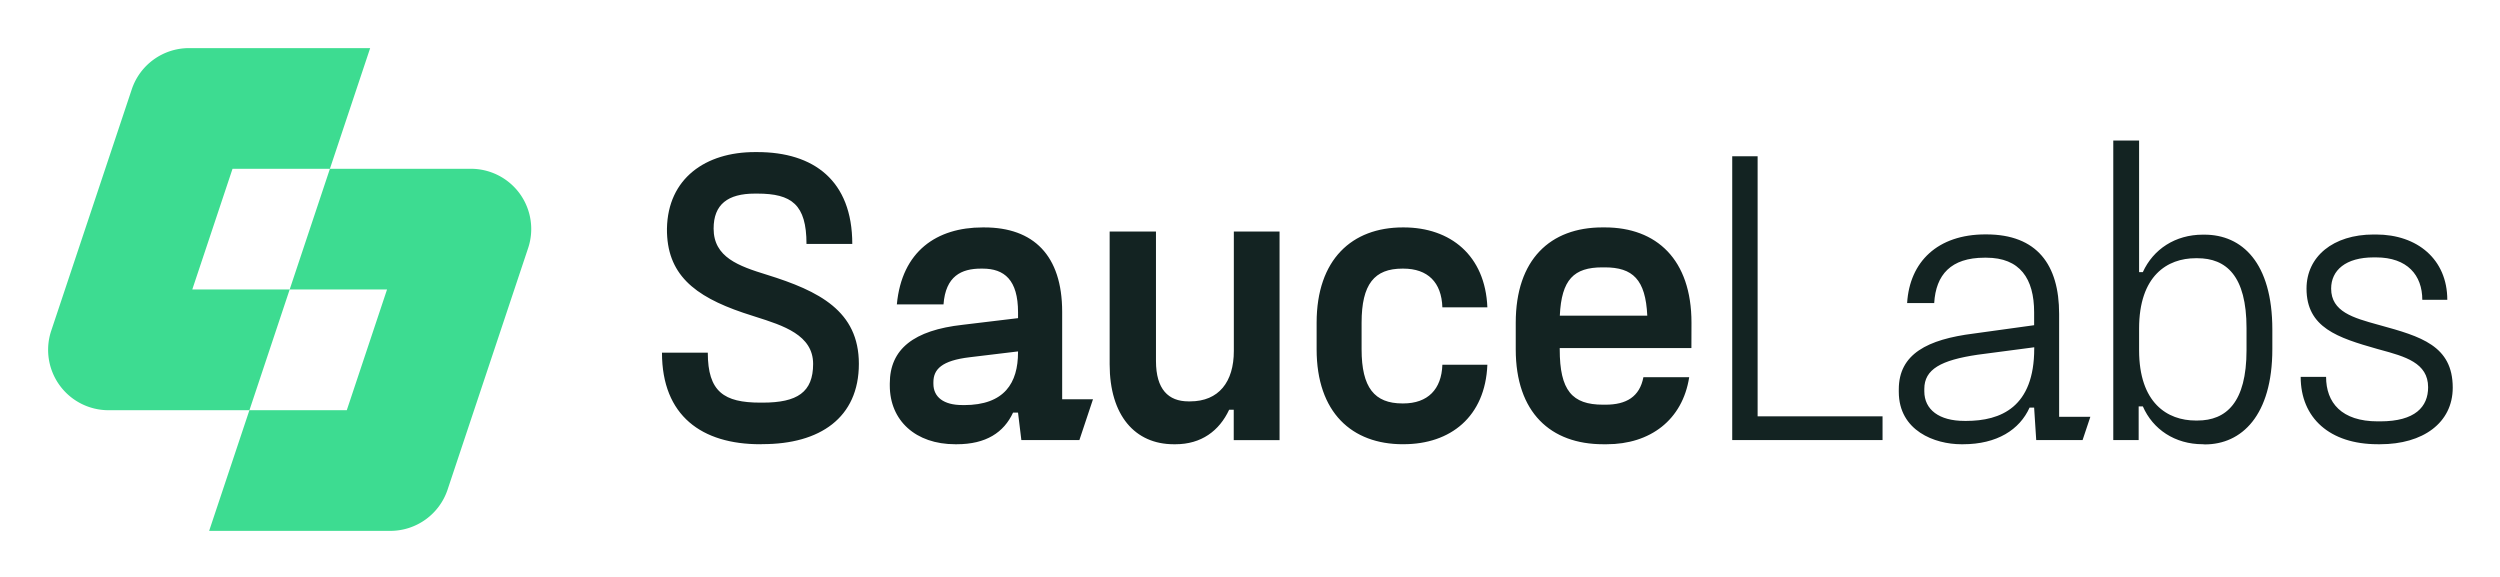 <svg xmlns="http://www.w3.org/2000/svg" role="img" viewBox="-5.98 -5.98 310.70 71.70"><title>Sauce Labs (Adopter) logo</title><g fill-rule="evenodd" clip-path="url(#clip0_235_2342)" clip-rule="evenodd"><path fill="#3DDC91" d="M17.916 29.998h12.104l-5.001 15.001h12.1l5.002-15.001H30.02l5.002-15.001h17.527a7.506 7.506 0 0 1 3.419.825 7.502 7.502 0 0 1 2.667 2.292 7.49 7.49 0 0 1 1.323 3.255 7.487 7.487 0 0 1-.307 3.5L49.647 54.868c-.498 1.494-1.454 2.793-2.732 3.713-1.278.921-2.814 1.416-4.389 1.415H20.012l5.004-14.995H7.507a7.51 7.51 0 0 1-3.421-.824 7.505 7.505 0 0 1-2.669-2.292 7.499 7.499 0 0 1-1.331-3.255 7.497 7.497 0 0 1 .3-3.504L10.394 5.129a7.494 7.494 0 0 1 2.73-3.714c1.278-.921 2.813-1.416 4.388-1.415h22.511L35.02 14.998H22.918l-5.002 15.001z"/><path fill="#132322" d="M267.783 49.23c-3.467 0-6.209-1.852-7.451-4.706h-.519v4.188h-3.155V11.483h3.208v16.355h.466c1.294-2.845 4.036-4.654 7.451-4.654h.207c4.66 0 8.436 3.466 8.436 11.791v2.432c0 8.273-3.829 11.844-8.383 11.844l-.26-.022zm-.673-2.947c3.573 0 6.108-2.225 6.108-8.742v-2.74c0-6.518-2.535-8.69-6.108-8.69h-.207c-3.517 0-7.037 2.16-7.037 8.742v2.688c0 6.57 3.52 8.742 7.037 8.742h.207zM88.504 49.23c-7.244 0-12.213-3.518-12.213-11.378h5.694c0 4.86 2.016 6.206 6.519 6.206h.309c4.295 0 6.262-1.293 6.262-4.811 0-3.592-3.705-4.766-7.155-5.859-.524-.166-1.042-.33-1.541-.501-6.105-2.071-9.52-4.811-9.47-10.449.105-6.258 4.814-9.517 10.922-9.517h.309c6.988 0 11.802 3.518 11.802 11.418h-5.691c0-4.913-1.853-6.258-6.108-6.258h-.309c-3.366 0-5.126 1.345-5.126 4.345 0 3.57 3.106 4.657 6.627 5.743 6.484 2.015 11.425 4.499 11.425 11.066 0 6.724-4.866 9.983-11.956 9.983l-.299.012zm37.523-5.586h3.829l-1.689 5.067h-7.213l-.414-3.413h-.617c-1.14 2.469-3.363 3.932-6.985 3.932h-.21c-4.916 0-8.124-2.947-8.124-7.292v-.259c0-4.293 3.001-6.619 9.056-7.292l6.883-.827v-.725c0-4.033-1.707-5.431-4.397-5.431h-.207c-2.433 0-4.4.926-4.659 4.447h-5.799c.617-6.619 4.968-9.566 10.662-9.566h.207c6.105 0 9.677 3.466 9.677 10.492v10.869zm-12.215.722c5.073 0 6.728-2.777 6.728-6.567v-.105l-6.015.725c-3.468.413-4.502 1.5-4.502 3.104v.201c0 1.654 1.294 2.635 3.569 2.635l.22.006zm39.231 4.354v-25.922h-5.682v14.847c0 3.827-1.862 6.258-5.434 6.258h-.207c-2.492 0-4.036-1.5-4.036-5.018V22.799h-5.756v16.501c0 6.36 3.156 9.931 7.97 9.931h.207c3.208 0 5.441-1.654 6.676-4.293h.568v3.783h5.694zm15.319.509c-6.315 0-10.712-3.932-10.712-11.791v-3.311c0-7.863 4.397-11.844 10.712-11.844h.105c5.796 0 10.144 3.466 10.403 9.931h-5.592c-.102-3.104-1.81-4.811-4.863-4.811h-.105c-3.468 0-5.071 1.913-5.071 6.724v3.311c0 4.755 1.603 6.721 5.071 6.721h.105c3.053 0 4.761-1.756 4.863-4.808h5.592c-.259 6.481-4.607 9.875-10.403 9.875l-.105.003zm19.5-11.949h16.366l.009-3.154c0-7.863-4.348-11.844-10.764-11.844h-.309c-6.469 0-10.768 3.981-10.768 11.844v3.314c0 7.86 4.348 11.791 10.87 11.791h.441c5.382 0 9.418-3.003 10.246-8.332h-5.691c-.466 2.432-2.121 3.416-4.709 3.416h-.309c-3.838 0-5.382-1.759-5.382-6.878v-.157zm.012-4.033c.207-4.499 1.76-5.999 5.281-5.999h.308c3.468 0 5.074 1.5 5.281 5.999h-10.87zm24.583 12.517h15.526v2.947h-18.682V13.439h3.156v32.325zm41.353.052h-3.882V33.026c0-6.101-2.742-9.875-9.057-9.875h-.105c-5.95 0-9.421 3.413-9.729 8.533h3.365c.207-3.515 2.069-5.638 6.263-5.638h.206c4.191 0 5.951 2.598 5.951 6.789v1.602l-7.504 1.037c-5.743.722-9.316 2.534-9.316 6.931v.309c0 4.864 4.502 6.518 7.763 6.518h.207c4.246 0 7.046-1.812 8.282-4.552h.568l.259 4.033h5.762l.967-2.895zm-6.976-8.483c0 7.292-4.141 8.999-8.485 8.999l-.207-.003c-3.116 0-4.969-1.395-4.969-3.672v-.309c0-2.432 2.069-3.57 6.624-4.243l7.037-.926v.154zm33.114 3.518c0 5.12 3.619 8.378 9.573 8.378h.318c5.28 0 9.007-2.639 9.007-7.036 0-5.221-3.986-6.36-9.056-7.758-.08-.022-.16-.044-.24-.066-3.064-.848-5.816-1.61-5.816-4.482 0-2.277 1.81-3.879 5.277-3.879h.309c3.891 0 5.744 2.222 5.744 5.274h3.106c0-5.033-3.727-8.119-8.85-8.119h-.309c-5.027 0-8.337 2.74-8.337 6.724 0 4.86 3.882 6.101 8.797 7.499.122.033.244.067.366.1 3.074.838 5.949 1.622 5.949 4.659 0 2.429-1.606 4.24-5.953 4.24h-.309c-4.502 0-6.42-2.327-6.42-5.533h-3.156z"/></g><defs><clipPath id="clip0_235_2342"><path fill="#fff" d="M0 0h298.835v60H0z"/></clipPath></defs></svg>